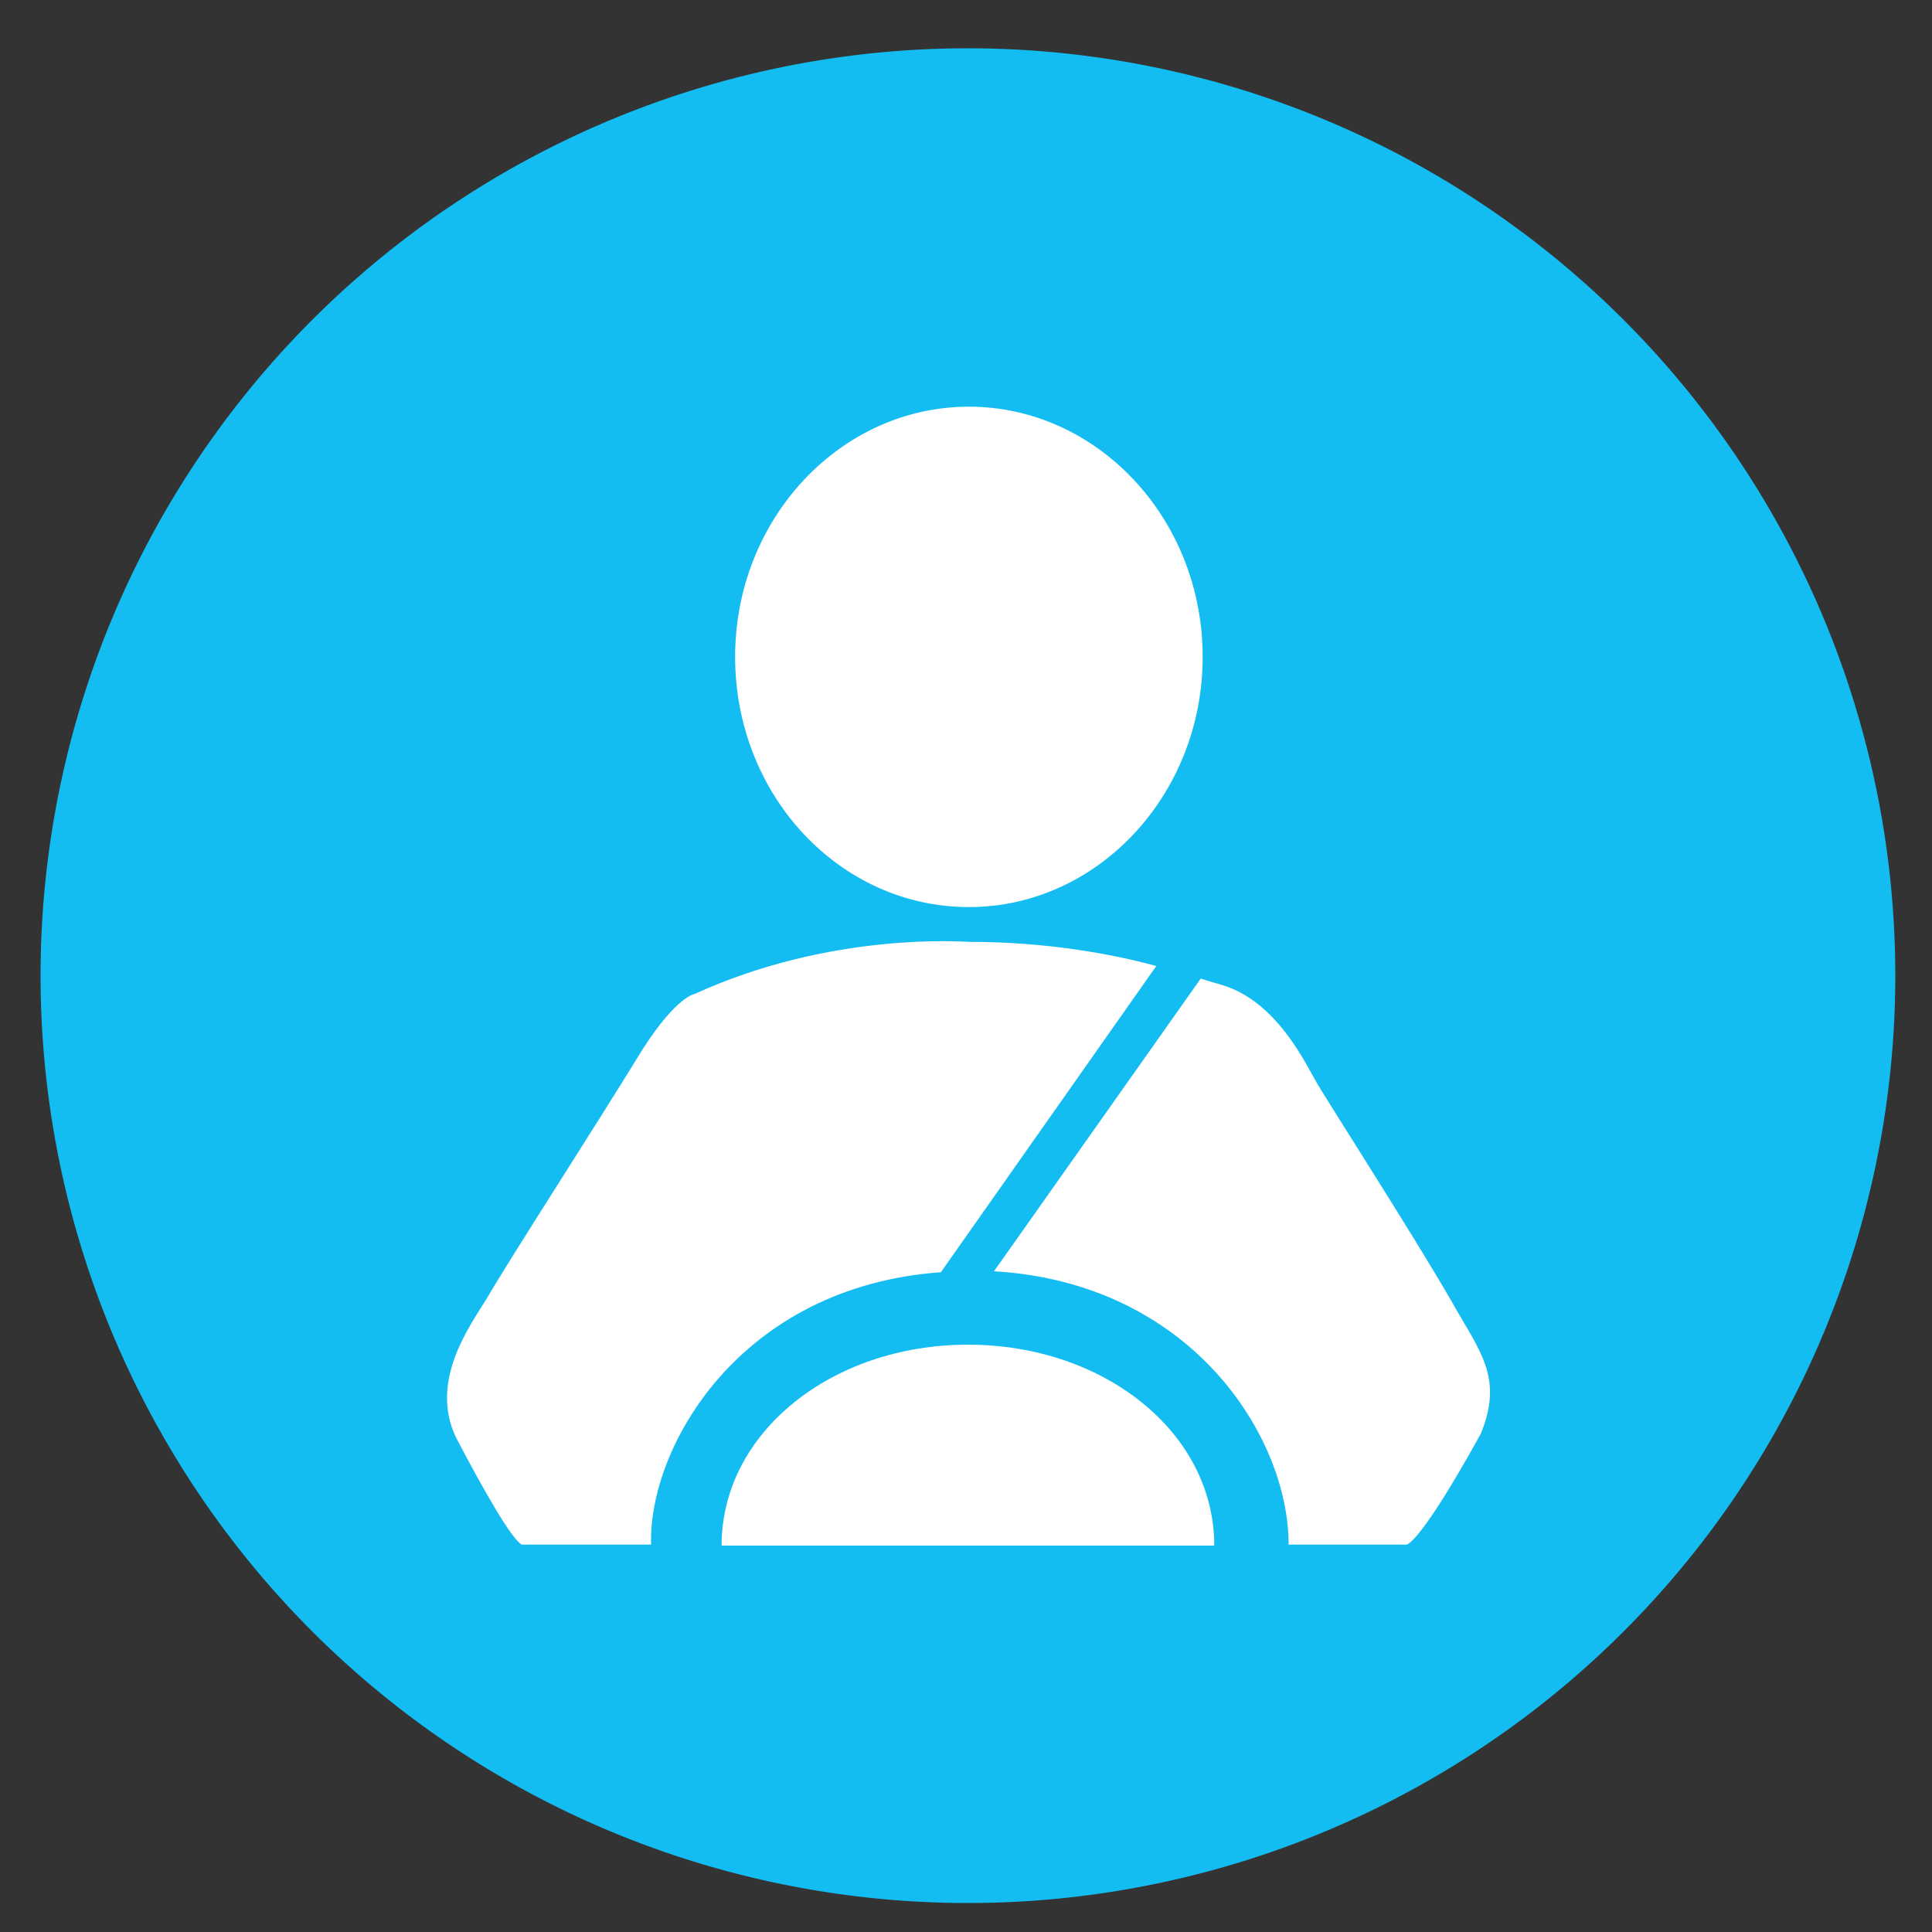 <?xml version="1.0" standalone="no"?><!DOCTYPE svg PUBLIC "-//W3C//DTD SVG 1.1//EN" "http://www.w3.org/Graphics/SVG/1.1/DTD/svg11.dtd"><svg t="1551678366976" class="icon" style="" viewBox="0 0 1024 1024" version="1.1" xmlns="http://www.w3.org/2000/svg" p-id="7197" xmlns:xlink="http://www.w3.org/1999/xlink" width="48" height="48"><rect x="0" y="0" width="1024" height="1024" fill="#333333" stroke="none"/><defs><style type="text/css"></style></defs><path d="M513.024 517.12m-491.52 0a491.52 491.52 0 1 0 983.04 0 491.52 491.52 0 1 0-983.04 0Z" fill="#14BDF1" p-id="7198"></path><path d="M513.536 480.768c68.096 0 123.904-59.392 123.904-132.608s-55.808-132.608-123.904-132.608S389.632 274.944 389.632 348.16c0 73.216 55.296 132.608 123.904 132.608zM498.688 674.304l114.176-162.304c-24.576-6.656-58.88-12.8-99.328-12.8-2.56 0-72.704-5.632-145.408 27.648 0 0-9.216 1.024-27.136 28.672-27.648 45.056-70.144 110.592-82.944 132.608-8.704 14.336-30.72 43.52-16.384 73.728 15.872 30.208 29.184 53.248 34.816 56.832h68.608c-1.536-51.2 46.592-136.704 153.6-144.384zM769.024 689.152c-20.992-36.352-68.096-109.568-71.68-116.224-5.12-8.704-20.48-41.984-49.152-50.688-3.072-1.024-7.168-2.048-11.776-3.584l-109.568 155.136c104.448 6.144 156.16 87.552 156.16 144.896h62.464s6.656 0.512 39.424-58.88c12.288-30.208-1.024-44.032-15.872-70.656z" fill="#FFFFFF" p-id="7199"></path><path d="M513.024 712.704c-72.192 0-130.56 46.592-130.56 106.496h261.12c0-59.904-58.368-106.496-130.56-106.496z" fill="#FFFFFF" p-id="7200"></path></svg>